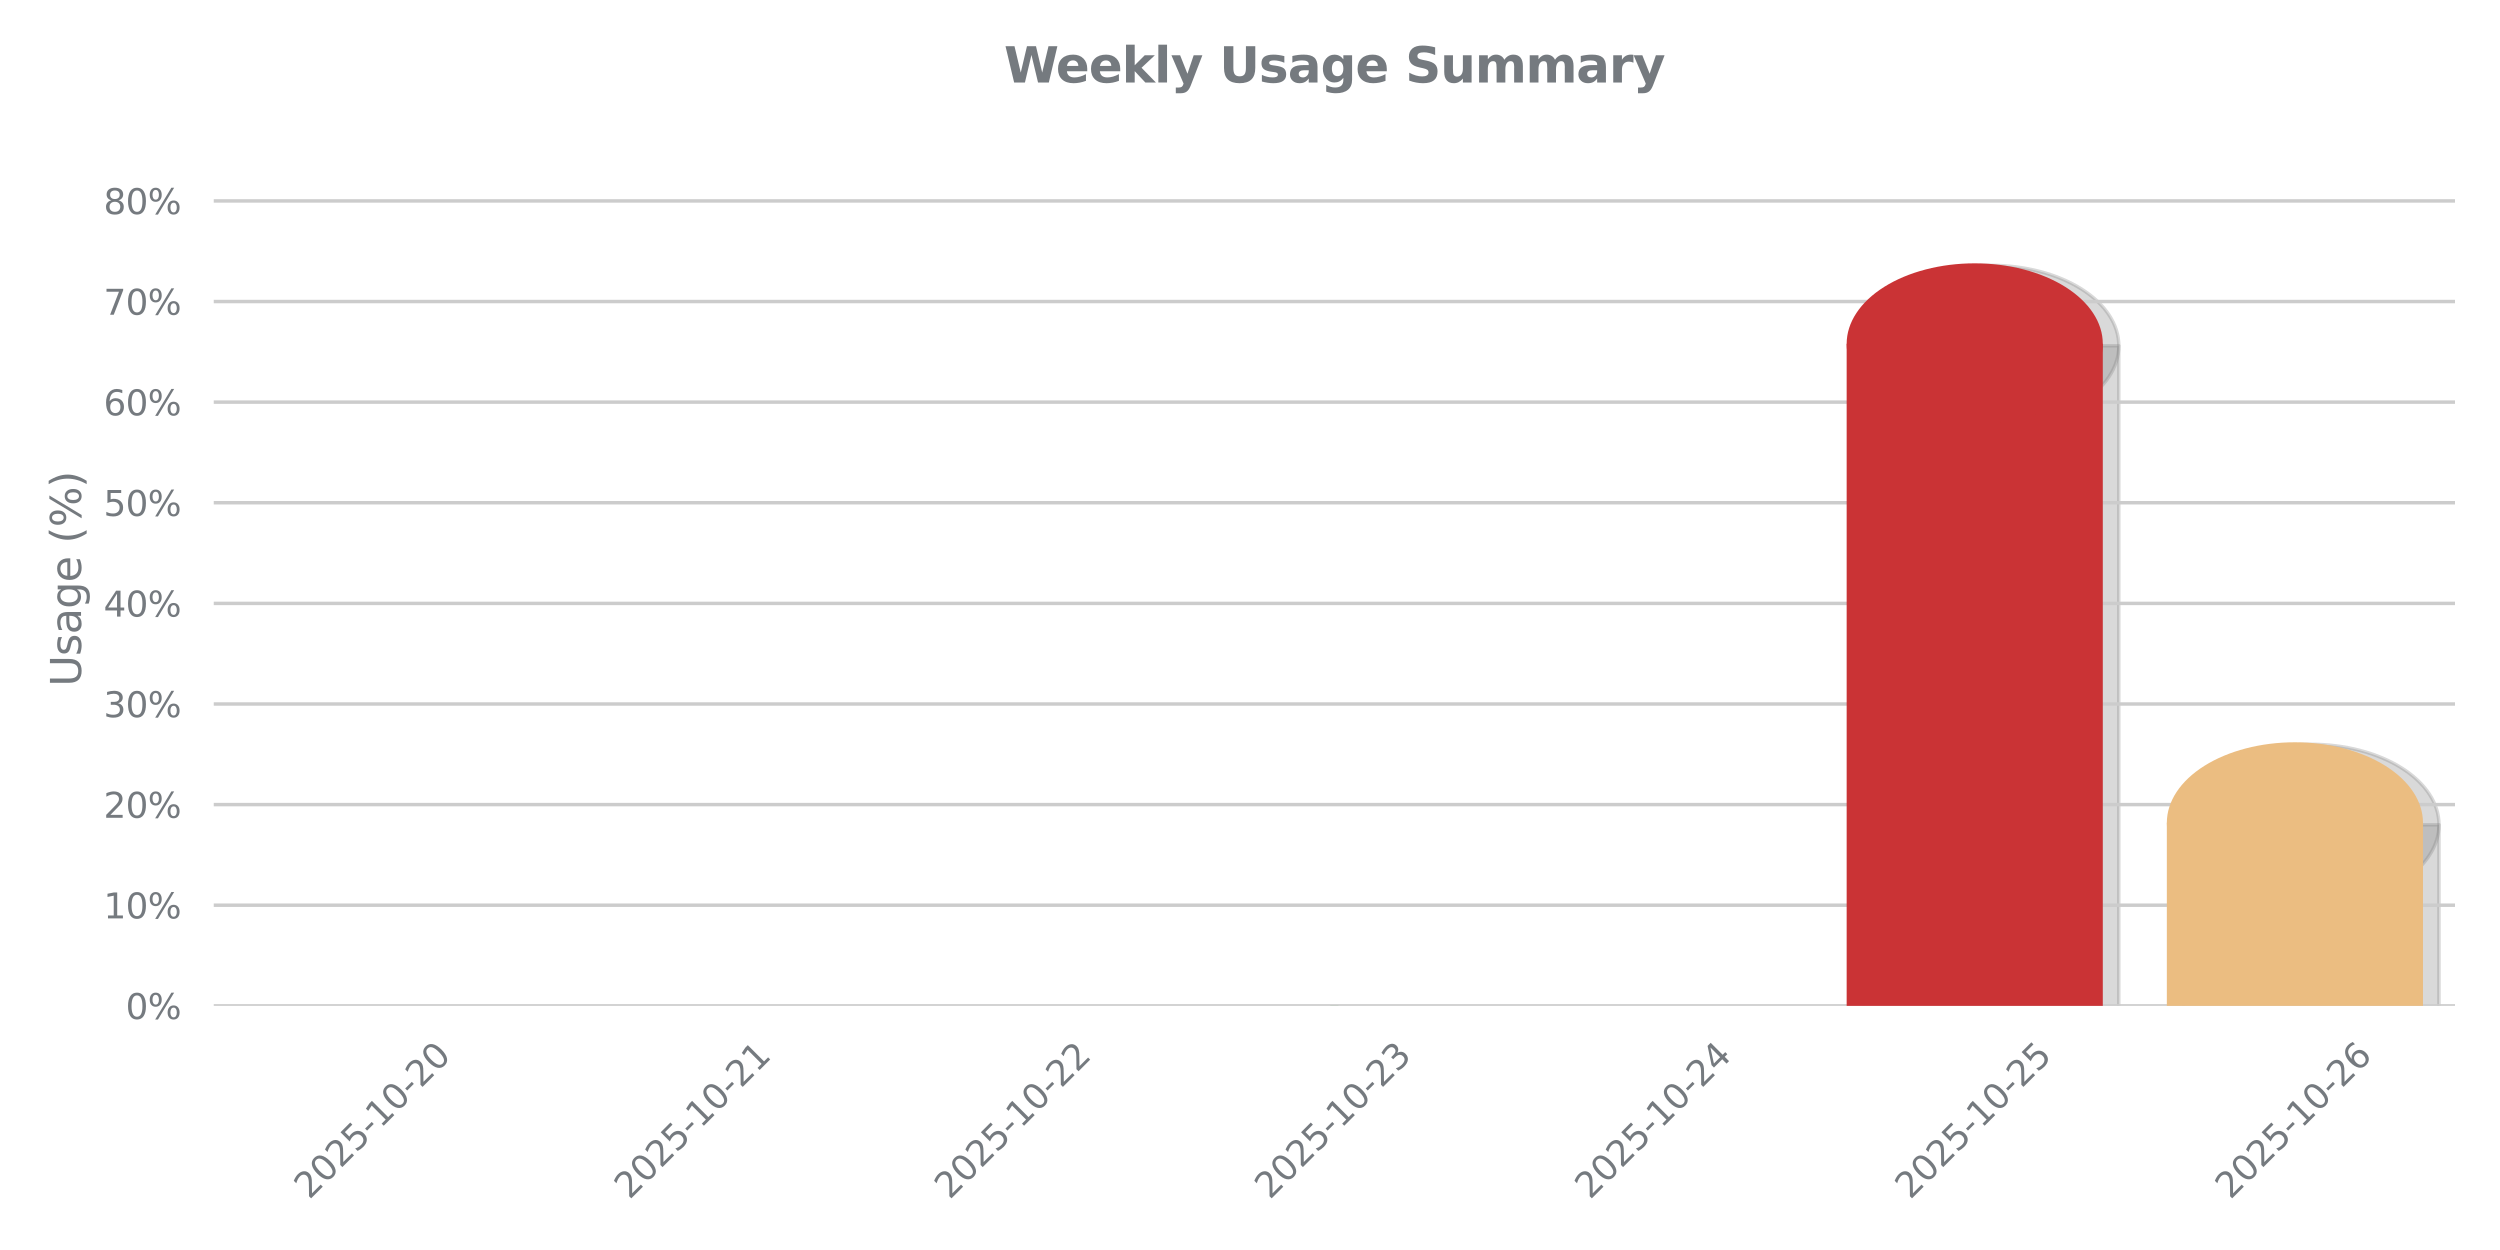 <?xml version="1.0" encoding="utf-8" standalone="no"?>
<!DOCTYPE svg PUBLIC "-//W3C//DTD SVG 1.1//EN"
  "http://www.w3.org/Graphics/SVG/1.1/DTD/svg11.dtd">
<svg xmlns:xlink="http://www.w3.org/1999/xlink" width="720pt" height="360pt" viewBox="0 0 720 360" xmlns="http://www.w3.org/2000/svg" version="1.1">
 <defs>
  <style type="text/css">*{stroke-linejoin: round; stroke-linecap: butt}</style>
 </defs>
 <g id="figure_1">
  <g id="patch_1">
   <path d="M 0 360 
L 720 360 
L 720 0 
L 0 0 
L 0 360 
z
" style="fill: none"/>
  </g>
  <g id="axes_1">
   <g id="patch_2">
    <path d="M 61.56 289.683 
L 707.04 289.683 
L 707.04 43.76 
L 61.56 43.76 
L 61.56 289.683 
z
" style="fill: none"/>
   </g>
   <g id="patch_3">
    <path d="M 75.392 290.263 
L 149.161 290.263 
L 149.161 313.445 
L 75.392 313.445 
z
" clip-path="url(#pb7e6c24d87)" style="fill: #808080; opacity: 0.3; stroke: #808080; stroke-linejoin: miter"/>
   </g>
   <g id="patch_4">
    <path d="M 112.276 336.627 
C 122.058 336.627 131.441 334.184 138.358 329.837 
C 145.274 325.489 149.161 319.593 149.161 313.445 
C 149.161 307.297 145.274 301.4 138.358 297.052 
C 131.441 292.705 122.058 290.263 112.276 290.263 
C 102.494 290.263 93.112 292.705 86.195 297.052 
C 79.278 301.4 75.392 307.297 75.392 313.445 
C 75.392 319.593 79.278 325.489 86.195 329.837 
C 93.112 334.184 102.494 336.627 112.276 336.627 
z
" clip-path="url(#pb7e6c24d87)" style="fill: #808080; opacity: 0.3; stroke: #808080; stroke-linejoin: miter"/>
   </g>
   <g id="patch_5">
    <path d="M 167.603 290.263 
L 241.372 290.263 
L 241.372 313.445 
L 167.603 313.445 
z
" clip-path="url(#pb7e6c24d87)" style="fill: #808080; opacity: 0.3; stroke: #808080; stroke-linejoin: miter"/>
   </g>
   <g id="patch_6">
    <path d="M 204.488 336.627 
C 214.27 336.627 223.652 334.184 230.569 329.837 
C 237.486 325.489 241.372 319.593 241.372 313.445 
C 241.372 307.297 237.486 301.4 230.569 297.052 
C 223.652 292.705 214.27 290.263 204.488 290.263 
C 194.706 290.263 185.323 292.705 178.406 297.052 
C 171.49 301.4 167.603 307.297 167.603 313.445 
C 167.603 319.593 171.49 325.489 178.406 329.837 
C 185.323 334.184 194.706 336.627 204.488 336.627 
z
" clip-path="url(#pb7e6c24d87)" style="fill: #808080; opacity: 0.3; stroke: #808080; stroke-linejoin: miter"/>
   </g>
   <g id="patch_7">
    <path d="M 259.815 290.263 
L 333.584 290.263 
L 333.584 313.445 
L 259.815 313.445 
z
" clip-path="url(#pb7e6c24d87)" style="fill: #808080; opacity: 0.3; stroke: #808080; stroke-linejoin: miter"/>
   </g>
   <g id="patch_8">
    <path d="M 296.699 336.627 
C 306.481 336.627 315.864 334.184 322.78 329.837 
C 329.697 325.489 333.584 319.593 333.584 313.445 
C 333.584 307.297 329.697 301.4 322.78 297.052 
C 315.864 292.705 306.481 290.263 296.699 290.263 
C 286.917 290.263 277.535 292.705 270.618 297.052 
C 263.701 301.4 259.815 307.297 259.815 313.445 
C 259.815 319.593 263.701 325.489 270.618 329.837 
C 277.535 334.184 286.917 336.627 296.699 336.627 
z
" clip-path="url(#pb7e6c24d87)" style="fill: #808080; opacity: 0.3; stroke: #808080; stroke-linejoin: miter"/>
   </g>
   <g id="patch_9">
    <path d="M 352.026 290.263 
L 425.795 290.263 
L 425.795 313.424 
L 352.026 313.424 
z
" clip-path="url(#pb7e6c24d87)" style="fill: #808080; opacity: 0.3; stroke: #808080; stroke-linejoin: miter"/>
   </g>
   <g id="patch_10">
    <path d="M 388.911 336.606 
C 398.692 336.606 408.075 334.164 414.992 329.817 
C 421.909 325.469 425.795 319.572 425.795 313.424 
C 425.795 307.276 421.909 301.38 414.992 297.032 
C 408.075 292.685 398.692 290.242 388.911 290.242 
C 379.129 290.242 369.746 292.685 362.829 297.032 
C 355.912 301.38 352.026 307.276 352.026 313.424 
C 352.026 319.572 355.912 325.469 362.829 329.817 
C 369.746 334.164 379.129 336.606 388.911 336.606 
z
" clip-path="url(#pb7e6c24d87)" style="fill: #808080; opacity: 0.3; stroke: #808080; stroke-linejoin: miter"/>
   </g>
   <g id="patch_11">
    <path d="M 444.237 290.263 
L 518.007 290.263 
L 518.007 313.445 
L 444.237 313.445 
z
" clip-path="url(#pb7e6c24d87)" style="fill: #808080; opacity: 0.3; stroke: #808080; stroke-linejoin: miter"/>
   </g>
   <g id="patch_12">
    <path d="M 481.122 336.627 
C 490.904 336.627 500.286 334.184 507.203 329.837 
C 514.12 325.489 518.007 319.593 518.007 313.445 
C 518.007 307.297 514.12 301.4 507.203 297.052 
C 500.286 292.705 490.904 290.263 481.122 290.263 
C 471.34 290.263 461.958 292.705 455.041 297.052 
C 448.124 301.4 444.237 307.297 444.237 313.445 
C 444.237 319.593 448.124 325.489 455.041 329.837 
C 461.958 334.184 471.34 336.627 481.122 336.627 
z
" clip-path="url(#pb7e6c24d87)" style="fill: #808080; opacity: 0.3; stroke: #808080; stroke-linejoin: miter"/>
   </g>
   <g id="patch_13">
    <path d="M 536.449 290.263 
L 610.218 290.263 
L 610.218 99.598 
L 536.449 99.598 
z
" clip-path="url(#pb7e6c24d87)" style="fill: #808080; opacity: 0.3; stroke: #808080; stroke-linejoin: miter"/>
   </g>
   <g id="patch_14">
    <path d="M 573.333 122.78 
C 583.115 122.78 592.498 120.338 599.415 115.991 
C 606.332 111.643 610.218 105.746 610.218 99.598 
C 610.218 93.451 606.332 87.554 599.415 83.206 
C 592.498 78.859 583.115 76.416 573.333 76.416 
C 563.552 76.416 554.169 78.859 547.252 83.206 
C 540.335 87.554 536.449 93.451 536.449 99.598 
C 536.449 105.746 540.335 111.643 547.252 115.991 
C 554.169 120.338 563.552 122.78 573.333 122.78 
z
" clip-path="url(#pb7e6c24d87)" style="fill: #808080; opacity: 0.3; stroke: #808080; stroke-linejoin: miter"/>
   </g>
   <g id="patch_15">
    <path d="M 628.66 290.263 
L 702.429 290.263 
L 702.429 237.536 
L 628.66 237.536 
z
" clip-path="url(#pb7e6c24d87)" style="fill: #808080; opacity: 0.3; stroke: #808080; stroke-linejoin: miter"/>
   </g>
   <g id="patch_16">
    <path d="M 665.545 260.718 
C 675.327 260.718 684.709 258.275 691.626 253.928 
C 698.543 249.581 702.429 243.684 702.429 237.536 
C 702.429 231.388 698.543 225.491 691.626 221.144 
C 684.709 216.796 675.327 214.354 665.545 214.354 
C 655.763 214.354 646.38 216.796 639.464 221.144 
C 632.547 225.491 628.66 231.388 628.66 237.536 
C 628.66 243.684 632.547 249.581 639.464 253.928 
C 646.38 258.275 655.763 260.718 665.545 260.718 
z
" clip-path="url(#pb7e6c24d87)" style="fill: #808080; opacity: 0.3; stroke: #808080; stroke-linejoin: miter"/>
   </g>
   <g id="matplotlib.axis_1">
    <g id="xtick_1">
     <g id="text_1">
      <!-- 2025-10-20 -->
      <g style="fill: #757a7f" transform="translate(89.07 345.65) rotate(-45) scale(0.1 -0.1)">
       <defs>
        <path id="DejaVuSans-32" d="M 1228 531 
L 3431 531 
L 3431 0 
L 469 0 
L 469 531 
Q 828 903 1448 1529 
Q 2069 2156 2228 2338 
Q 2531 2678 2651 2914 
Q 2772 3150 2772 3378 
Q 2772 3750 2511 3984 
Q 2250 4219 1831 4219 
Q 1534 4219 1204 4116 
Q 875 4013 500 3803 
L 500 4441 
Q 881 4594 1212 4672 
Q 1544 4750 1819 4750 
Q 2544 4750 2975 4387 
Q 3406 4025 3406 3419 
Q 3406 3131 3298 2873 
Q 3191 2616 2906 2266 
Q 2828 2175 2409 1742 
Q 1991 1309 1228 531 
z
" transform="scale(0.016)"/>
        <path id="DejaVuSans-30" d="M 2034 4250 
Q 1547 4250 1301 3770 
Q 1056 3291 1056 2328 
Q 1056 1369 1301 889 
Q 1547 409 2034 409 
Q 2525 409 2770 889 
Q 3016 1369 3016 2328 
Q 3016 3291 2770 3770 
Q 2525 4250 2034 4250 
z
M 2034 4750 
Q 2819 4750 3233 4129 
Q 3647 3509 3647 2328 
Q 3647 1150 3233 529 
Q 2819 -91 2034 -91 
Q 1250 -91 836 529 
Q 422 1150 422 2328 
Q 422 3509 836 4129 
Q 1250 4750 2034 4750 
z
" transform="scale(0.016)"/>
        <path id="DejaVuSans-35" d="M 691 4666 
L 3169 4666 
L 3169 4134 
L 1269 4134 
L 1269 2991 
Q 1406 3038 1543 3061 
Q 1681 3084 1819 3084 
Q 2600 3084 3056 2656 
Q 3513 2228 3513 1497 
Q 3513 744 3044 326 
Q 2575 -91 1722 -91 
Q 1428 -91 1123 -41 
Q 819 9 494 109 
L 494 744 
Q 775 591 1075 516 
Q 1375 441 1709 441 
Q 2250 441 2565 725 
Q 2881 1009 2881 1497 
Q 2881 1984 2565 2268 
Q 2250 2553 1709 2553 
Q 1456 2553 1204 2497 
Q 953 2441 691 2322 
L 691 4666 
z
" transform="scale(0.016)"/>
        <path id="DejaVuSans-2d" d="M 313 2009 
L 1997 2009 
L 1997 1497 
L 313 1497 
L 313 2009 
z
" transform="scale(0.016)"/>
        <path id="DejaVuSans-31" d="M 794 531 
L 1825 531 
L 1825 4091 
L 703 3866 
L 703 4441 
L 1819 4666 
L 2450 4666 
L 2450 531 
L 3481 531 
L 3481 0 
L 794 0 
L 794 531 
z
" transform="scale(0.016)"/>
       </defs>
       <use xlink:href="#DejaVuSans-32"/>
       <use xlink:href="#DejaVuSans-30" transform="translate(63.623 0)"/>
       <use xlink:href="#DejaVuSans-32" transform="translate(127.246 0)"/>
       <use xlink:href="#DejaVuSans-35" transform="translate(190.869 0)"/>
       <use xlink:href="#DejaVuSans-2d" transform="translate(254.492 0)"/>
       <use xlink:href="#DejaVuSans-31" transform="translate(290.576 0)"/>
       <use xlink:href="#DejaVuSans-30" transform="translate(354.199 0)"/>
       <use xlink:href="#DejaVuSans-2d" transform="translate(417.822 0)"/>
       <use xlink:href="#DejaVuSans-32" transform="translate(453.906 0)"/>
       <use xlink:href="#DejaVuSans-30" transform="translate(517.529 0)"/>
      </g>
     </g>
    </g>
    <g id="xtick_2">
     <g id="text_2">
      <!-- 2025-10-21 -->
      <g style="fill: #757a7f" transform="translate(181.281 345.65) rotate(-45) scale(0.1 -0.1)">
       <use xlink:href="#DejaVuSans-32"/>
       <use xlink:href="#DejaVuSans-30" transform="translate(63.623 0)"/>
       <use xlink:href="#DejaVuSans-32" transform="translate(127.246 0)"/>
       <use xlink:href="#DejaVuSans-35" transform="translate(190.869 0)"/>
       <use xlink:href="#DejaVuSans-2d" transform="translate(254.492 0)"/>
       <use xlink:href="#DejaVuSans-31" transform="translate(290.576 0)"/>
       <use xlink:href="#DejaVuSans-30" transform="translate(354.199 0)"/>
       <use xlink:href="#DejaVuSans-2d" transform="translate(417.822 0)"/>
       <use xlink:href="#DejaVuSans-32" transform="translate(453.906 0)"/>
       <use xlink:href="#DejaVuSans-31" transform="translate(517.529 0)"/>
      </g>
     </g>
    </g>
    <g id="xtick_3">
     <g id="text_3">
      <!-- 2025-10-22 -->
      <g style="fill: #757a7f" transform="translate(273.493 345.65) rotate(-45) scale(0.1 -0.1)">
       <use xlink:href="#DejaVuSans-32"/>
       <use xlink:href="#DejaVuSans-30" transform="translate(63.623 0)"/>
       <use xlink:href="#DejaVuSans-32" transform="translate(127.246 0)"/>
       <use xlink:href="#DejaVuSans-35" transform="translate(190.869 0)"/>
       <use xlink:href="#DejaVuSans-2d" transform="translate(254.492 0)"/>
       <use xlink:href="#DejaVuSans-31" transform="translate(290.576 0)"/>
       <use xlink:href="#DejaVuSans-30" transform="translate(354.199 0)"/>
       <use xlink:href="#DejaVuSans-2d" transform="translate(417.822 0)"/>
       <use xlink:href="#DejaVuSans-32" transform="translate(453.906 0)"/>
       <use xlink:href="#DejaVuSans-32" transform="translate(517.529 0)"/>
      </g>
     </g>
    </g>
    <g id="xtick_4">
     <g id="text_4">
      <!-- 2025-10-23 -->
      <g style="fill: #757a7f" transform="translate(365.704 345.65) rotate(-45) scale(0.1 -0.1)">
       <defs>
        <path id="DejaVuSans-33" d="M 2597 2516 
Q 3050 2419 3304 2112 
Q 3559 1806 3559 1356 
Q 3559 666 3084 287 
Q 2609 -91 1734 -91 
Q 1441 -91 1130 -33 
Q 819 25 488 141 
L 488 750 
Q 750 597 1062 519 
Q 1375 441 1716 441 
Q 2309 441 2620 675 
Q 2931 909 2931 1356 
Q 2931 1769 2642 2001 
Q 2353 2234 1838 2234 
L 1294 2234 
L 1294 2753 
L 1863 2753 
Q 2328 2753 2575 2939 
Q 2822 3125 2822 3475 
Q 2822 3834 2567 4026 
Q 2313 4219 1838 4219 
Q 1578 4219 1281 4162 
Q 984 4106 628 3988 
L 628 4550 
Q 988 4650 1302 4700 
Q 1616 4750 1894 4750 
Q 2613 4750 3031 4423 
Q 3450 4097 3450 3541 
Q 3450 3153 3228 2886 
Q 3006 2619 2597 2516 
z
" transform="scale(0.016)"/>
       </defs>
       <use xlink:href="#DejaVuSans-32"/>
       <use xlink:href="#DejaVuSans-30" transform="translate(63.623 0)"/>
       <use xlink:href="#DejaVuSans-32" transform="translate(127.246 0)"/>
       <use xlink:href="#DejaVuSans-35" transform="translate(190.869 0)"/>
       <use xlink:href="#DejaVuSans-2d" transform="translate(254.492 0)"/>
       <use xlink:href="#DejaVuSans-31" transform="translate(290.576 0)"/>
       <use xlink:href="#DejaVuSans-30" transform="translate(354.199 0)"/>
       <use xlink:href="#DejaVuSans-2d" transform="translate(417.822 0)"/>
       <use xlink:href="#DejaVuSans-32" transform="translate(453.906 0)"/>
       <use xlink:href="#DejaVuSans-33" transform="translate(517.529 0)"/>
      </g>
     </g>
    </g>
    <g id="xtick_5">
     <g id="text_5">
      <!-- 2025-10-24 -->
      <g style="fill: #757a7f" transform="translate(457.916 345.65) rotate(-45) scale(0.1 -0.1)">
       <defs>
        <path id="DejaVuSans-34" d="M 2419 4116 
L 825 1625 
L 2419 1625 
L 2419 4116 
z
M 2253 4666 
L 3047 4666 
L 3047 1625 
L 3713 1625 
L 3713 1100 
L 3047 1100 
L 3047 0 
L 2419 0 
L 2419 1100 
L 313 1100 
L 313 1709 
L 2253 4666 
z
" transform="scale(0.016)"/>
       </defs>
       <use xlink:href="#DejaVuSans-32"/>
       <use xlink:href="#DejaVuSans-30" transform="translate(63.623 0)"/>
       <use xlink:href="#DejaVuSans-32" transform="translate(127.246 0)"/>
       <use xlink:href="#DejaVuSans-35" transform="translate(190.869 0)"/>
       <use xlink:href="#DejaVuSans-2d" transform="translate(254.492 0)"/>
       <use xlink:href="#DejaVuSans-31" transform="translate(290.576 0)"/>
       <use xlink:href="#DejaVuSans-30" transform="translate(354.199 0)"/>
       <use xlink:href="#DejaVuSans-2d" transform="translate(417.822 0)"/>
       <use xlink:href="#DejaVuSans-32" transform="translate(453.906 0)"/>
       <use xlink:href="#DejaVuSans-34" transform="translate(517.529 0)"/>
      </g>
     </g>
    </g>
    <g id="xtick_6">
     <g id="text_6">
      <!-- 2025-10-25 -->
      <g style="fill: #757a7f" transform="translate(550.127 345.65) rotate(-45) scale(0.1 -0.1)">
       <use xlink:href="#DejaVuSans-32"/>
       <use xlink:href="#DejaVuSans-30" transform="translate(63.623 0)"/>
       <use xlink:href="#DejaVuSans-32" transform="translate(127.246 0)"/>
       <use xlink:href="#DejaVuSans-35" transform="translate(190.869 0)"/>
       <use xlink:href="#DejaVuSans-2d" transform="translate(254.492 0)"/>
       <use xlink:href="#DejaVuSans-31" transform="translate(290.576 0)"/>
       <use xlink:href="#DejaVuSans-30" transform="translate(354.199 0)"/>
       <use xlink:href="#DejaVuSans-2d" transform="translate(417.822 0)"/>
       <use xlink:href="#DejaVuSans-32" transform="translate(453.906 0)"/>
       <use xlink:href="#DejaVuSans-35" transform="translate(517.529 0)"/>
      </g>
     </g>
    </g>
    <g id="xtick_7">
     <g id="text_7">
      <!-- 2025-10-26 -->
      <g style="fill: #757a7f" transform="translate(642.338 345.65) rotate(-45) scale(0.1 -0.1)">
       <defs>
        <path id="DejaVuSans-36" d="M 2113 2584 
Q 1688 2584 1439 2293 
Q 1191 2003 1191 1497 
Q 1191 994 1439 701 
Q 1688 409 2113 409 
Q 2538 409 2786 701 
Q 3034 994 3034 1497 
Q 3034 2003 2786 2293 
Q 2538 2584 2113 2584 
z
M 3366 4563 
L 3366 3988 
Q 3128 4100 2886 4159 
Q 2644 4219 2406 4219 
Q 1781 4219 1451 3797 
Q 1122 3375 1075 2522 
Q 1259 2794 1537 2939 
Q 1816 3084 2150 3084 
Q 2853 3084 3261 2657 
Q 3669 2231 3669 1497 
Q 3669 778 3244 343 
Q 2819 -91 2113 -91 
Q 1303 -91 875 529 
Q 447 1150 447 2328 
Q 447 3434 972 4092 
Q 1497 4750 2381 4750 
Q 2619 4750 2861 4703 
Q 3103 4656 3366 4563 
z
" transform="scale(0.016)"/>
       </defs>
       <use xlink:href="#DejaVuSans-32"/>
       <use xlink:href="#DejaVuSans-30" transform="translate(63.623 0)"/>
       <use xlink:href="#DejaVuSans-32" transform="translate(127.246 0)"/>
       <use xlink:href="#DejaVuSans-35" transform="translate(190.869 0)"/>
       <use xlink:href="#DejaVuSans-2d" transform="translate(254.492 0)"/>
       <use xlink:href="#DejaVuSans-31" transform="translate(290.576 0)"/>
       <use xlink:href="#DejaVuSans-30" transform="translate(354.199 0)"/>
       <use xlink:href="#DejaVuSans-2d" transform="translate(417.822 0)"/>
       <use xlink:href="#DejaVuSans-32" transform="translate(453.906 0)"/>
       <use xlink:href="#DejaVuSans-36" transform="translate(517.529 0)"/>
      </g>
     </g>
    </g>
   </g>
   <g id="matplotlib.axis_2">
    <g id="ytick_1">
     <g id="line2d_1">
      <path d="M 61.56 289.683 
L 707.04 289.683 
" clip-path="url(#pb7e6c24d87)" style="fill: none; stroke: #cccccc; stroke-linecap: round"/>
     </g>
     <g id="text_8">
      <!-- 0% -->
      <g style="fill: #757a7f" transform="translate(36.196 293.482) scale(0.1 -0.1)">
       <defs>
        <path id="DejaVuSans-25" d="M 4653 2053 
Q 4381 2053 4226 1822 
Q 4072 1591 4072 1178 
Q 4072 772 4226 539 
Q 4381 306 4653 306 
Q 4919 306 5073 539 
Q 5228 772 5228 1178 
Q 5228 1588 5073 1820 
Q 4919 2053 4653 2053 
z
M 4653 2450 
Q 5147 2450 5437 2106 
Q 5728 1763 5728 1178 
Q 5728 594 5436 251 
Q 5144 -91 4653 -91 
Q 4153 -91 3862 251 
Q 3572 594 3572 1178 
Q 3572 1766 3864 2108 
Q 4156 2450 4653 2450 
z
M 1428 4353 
Q 1159 4353 1004 4120 
Q 850 3888 850 3481 
Q 850 3069 1003 2837 
Q 1156 2606 1428 2606 
Q 1700 2606 1854 2837 
Q 2009 3069 2009 3481 
Q 2009 3884 1853 4118 
Q 1697 4353 1428 4353 
z
M 4250 4750 
L 4750 4750 
L 1831 -91 
L 1331 -91 
L 4250 4750 
z
M 1428 4750 
Q 1922 4750 2215 4408 
Q 2509 4066 2509 3481 
Q 2509 2891 2217 2550 
Q 1925 2209 1428 2209 
Q 931 2209 642 2551 
Q 353 2894 353 3481 
Q 353 4063 643 4406 
Q 934 4750 1428 4750 
z
" transform="scale(0.016)"/>
       </defs>
       <use xlink:href="#DejaVuSans-30"/>
       <use xlink:href="#DejaVuSans-25" transform="translate(63.623 0)"/>
      </g>
     </g>
    </g>
    <g id="ytick_2">
     <g id="line2d_2">
      <path d="M 61.56 260.705 
L 707.04 260.705 
" clip-path="url(#pb7e6c24d87)" style="fill: none; stroke: #cccccc; stroke-linecap: round"/>
     </g>
     <g id="text_9">
      <!-- 10% -->
      <g style="fill: #757a7f" transform="translate(29.833 264.505) scale(0.1 -0.1)">
       <use xlink:href="#DejaVuSans-31"/>
       <use xlink:href="#DejaVuSans-30" transform="translate(63.623 0)"/>
       <use xlink:href="#DejaVuSans-25" transform="translate(127.246 0)"/>
      </g>
     </g>
    </g>
    <g id="ytick_3">
     <g id="line2d_3">
      <path d="M 61.56 231.728 
L 707.04 231.728 
" clip-path="url(#pb7e6c24d87)" style="fill: none; stroke: #cccccc; stroke-linecap: round"/>
     </g>
     <g id="text_10">
      <!-- 20% -->
      <g style="fill: #757a7f" transform="translate(29.833 235.527) scale(0.1 -0.1)">
       <use xlink:href="#DejaVuSans-32"/>
       <use xlink:href="#DejaVuSans-30" transform="translate(63.623 0)"/>
       <use xlink:href="#DejaVuSans-25" transform="translate(127.246 0)"/>
      </g>
     </g>
    </g>
    <g id="ytick_4">
     <g id="line2d_4">
      <path d="M 61.56 202.75 
L 707.04 202.75 
" clip-path="url(#pb7e6c24d87)" style="fill: none; stroke: #cccccc; stroke-linecap: round"/>
     </g>
     <g id="text_11">
      <!-- 30% -->
      <g style="fill: #757a7f" transform="translate(29.833 206.55) scale(0.1 -0.1)">
       <use xlink:href="#DejaVuSans-33"/>
       <use xlink:href="#DejaVuSans-30" transform="translate(63.623 0)"/>
       <use xlink:href="#DejaVuSans-25" transform="translate(127.246 0)"/>
      </g>
     </g>
    </g>
    <g id="ytick_5">
     <g id="line2d_5">
      <path d="M 61.56 173.773 
L 707.04 173.773 
" clip-path="url(#pb7e6c24d87)" style="fill: none; stroke: #cccccc; stroke-linecap: round"/>
     </g>
     <g id="text_12">
      <!-- 40% -->
      <g style="fill: #757a7f" transform="translate(29.833 177.572) scale(0.1 -0.1)">
       <use xlink:href="#DejaVuSans-34"/>
       <use xlink:href="#DejaVuSans-30" transform="translate(63.623 0)"/>
       <use xlink:href="#DejaVuSans-25" transform="translate(127.246 0)"/>
      </g>
     </g>
    </g>
    <g id="ytick_6">
     <g id="line2d_6">
      <path d="M 61.56 144.795 
L 707.04 144.795 
" clip-path="url(#pb7e6c24d87)" style="fill: none; stroke: #cccccc; stroke-linecap: round"/>
     </g>
     <g id="text_13">
      <!-- 50% -->
      <g style="fill: #757a7f" transform="translate(29.833 148.595) scale(0.1 -0.1)">
       <use xlink:href="#DejaVuSans-35"/>
       <use xlink:href="#DejaVuSans-30" transform="translate(63.623 0)"/>
       <use xlink:href="#DejaVuSans-25" transform="translate(127.246 0)"/>
      </g>
     </g>
    </g>
    <g id="ytick_7">
     <g id="line2d_7">
      <path d="M 61.56 115.818 
L 707.04 115.818 
" clip-path="url(#pb7e6c24d87)" style="fill: none; stroke: #cccccc; stroke-linecap: round"/>
     </g>
     <g id="text_14">
      <!-- 60% -->
      <g style="fill: #757a7f" transform="translate(29.833 119.617) scale(0.1 -0.1)">
       <use xlink:href="#DejaVuSans-36"/>
       <use xlink:href="#DejaVuSans-30" transform="translate(63.623 0)"/>
       <use xlink:href="#DejaVuSans-25" transform="translate(127.246 0)"/>
      </g>
     </g>
    </g>
    <g id="ytick_8">
     <g id="line2d_8">
      <path d="M 61.56 86.84 
L 707.04 86.84 
" clip-path="url(#pb7e6c24d87)" style="fill: none; stroke: #cccccc; stroke-linecap: round"/>
     </g>
     <g id="text_15">
      <!-- 70% -->
      <g style="fill: #757a7f" transform="translate(29.833 90.64) scale(0.1 -0.1)">
       <defs>
        <path id="DejaVuSans-37" d="M 525 4666 
L 3525 4666 
L 3525 4397 
L 1831 0 
L 1172 0 
L 2766 4134 
L 525 4134 
L 525 4666 
z
" transform="scale(0.016)"/>
       </defs>
       <use xlink:href="#DejaVuSans-37"/>
       <use xlink:href="#DejaVuSans-30" transform="translate(63.623 0)"/>
       <use xlink:href="#DejaVuSans-25" transform="translate(127.246 0)"/>
      </g>
     </g>
    </g>
    <g id="ytick_9">
     <g id="line2d_9">
      <path d="M 61.56 57.863 
L 707.04 57.863 
" clip-path="url(#pb7e6c24d87)" style="fill: none; stroke: #cccccc; stroke-linecap: round"/>
     </g>
     <g id="text_16">
      <!-- 80% -->
      <g style="fill: #757a7f" transform="translate(29.833 61.662) scale(0.1 -0.1)">
       <defs>
        <path id="DejaVuSans-38" d="M 2034 2216 
Q 1584 2216 1326 1975 
Q 1069 1734 1069 1313 
Q 1069 891 1326 650 
Q 1584 409 2034 409 
Q 2484 409 2743 651 
Q 3003 894 3003 1313 
Q 3003 1734 2745 1975 
Q 2488 2216 2034 2216 
z
M 1403 2484 
Q 997 2584 770 2862 
Q 544 3141 544 3541 
Q 544 4100 942 4425 
Q 1341 4750 2034 4750 
Q 2731 4750 3128 4425 
Q 3525 4100 3525 3541 
Q 3525 3141 3298 2862 
Q 3072 2584 2669 2484 
Q 3125 2378 3379 2068 
Q 3634 1759 3634 1313 
Q 3634 634 3220 271 
Q 2806 -91 2034 -91 
Q 1263 -91 848 271 
Q 434 634 434 1313 
Q 434 1759 690 2068 
Q 947 2378 1403 2484 
z
M 1172 3481 
Q 1172 3119 1398 2916 
Q 1625 2713 2034 2713 
Q 2441 2713 2670 2916 
Q 2900 3119 2900 3481 
Q 2900 3844 2670 4047 
Q 2441 4250 2034 4250 
Q 1625 4250 1398 4047 
Q 1172 3844 1172 3481 
z
" transform="scale(0.016)"/>
       </defs>
       <use xlink:href="#DejaVuSans-38"/>
       <use xlink:href="#DejaVuSans-30" transform="translate(63.623 0)"/>
       <use xlink:href="#DejaVuSans-25" transform="translate(127.246 0)"/>
      </g>
     </g>
    </g>
    <g id="text_17">
     <!-- Usage (%) -->
     <g style="fill: #757a7f" transform="translate(23.338 197.706) rotate(-90) scale(0.12 -0.12)">
      <defs>
       <path id="DejaVuSans-55" d="M 556 4666 
L 1191 4666 
L 1191 1831 
Q 1191 1081 1462 751 
Q 1734 422 2344 422 
Q 2950 422 3222 751 
Q 3494 1081 3494 1831 
L 3494 4666 
L 4128 4666 
L 4128 1753 
Q 4128 841 3676 375 
Q 3225 -91 2344 -91 
Q 1459 -91 1007 375 
Q 556 841 556 1753 
L 556 4666 
z
" transform="scale(0.016)"/>
       <path id="DejaVuSans-73" d="M 2834 3397 
L 2834 2853 
Q 2591 2978 2328 3040 
Q 2066 3103 1784 3103 
Q 1356 3103 1142 2972 
Q 928 2841 928 2578 
Q 928 2378 1081 2264 
Q 1234 2150 1697 2047 
L 1894 2003 
Q 2506 1872 2764 1633 
Q 3022 1394 3022 966 
Q 3022 478 2636 193 
Q 2250 -91 1575 -91 
Q 1294 -91 989 -36 
Q 684 19 347 128 
L 347 722 
Q 666 556 975 473 
Q 1284 391 1588 391 
Q 1994 391 2212 530 
Q 2431 669 2431 922 
Q 2431 1156 2273 1281 
Q 2116 1406 1581 1522 
L 1381 1569 
Q 847 1681 609 1914 
Q 372 2147 372 2553 
Q 372 3047 722 3315 
Q 1072 3584 1716 3584 
Q 2034 3584 2315 3537 
Q 2597 3491 2834 3397 
z
" transform="scale(0.016)"/>
       <path id="DejaVuSans-61" d="M 2194 1759 
Q 1497 1759 1228 1600 
Q 959 1441 959 1056 
Q 959 750 1161 570 
Q 1363 391 1709 391 
Q 2188 391 2477 730 
Q 2766 1069 2766 1631 
L 2766 1759 
L 2194 1759 
z
M 3341 1997 
L 3341 0 
L 2766 0 
L 2766 531 
Q 2569 213 2275 61 
Q 1981 -91 1556 -91 
Q 1019 -91 701 211 
Q 384 513 384 1019 
Q 384 1609 779 1909 
Q 1175 2209 1959 2209 
L 2766 2209 
L 2766 2266 
Q 2766 2663 2505 2880 
Q 2244 3097 1772 3097 
Q 1472 3097 1187 3025 
Q 903 2953 641 2809 
L 641 3341 
Q 956 3463 1253 3523 
Q 1550 3584 1831 3584 
Q 2591 3584 2966 3190 
Q 3341 2797 3341 1997 
z
" transform="scale(0.016)"/>
       <path id="DejaVuSans-67" d="M 2906 1791 
Q 2906 2416 2648 2759 
Q 2391 3103 1925 3103 
Q 1463 3103 1205 2759 
Q 947 2416 947 1791 
Q 947 1169 1205 825 
Q 1463 481 1925 481 
Q 2391 481 2648 825 
Q 2906 1169 2906 1791 
z
M 3481 434 
Q 3481 -459 3084 -895 
Q 2688 -1331 1869 -1331 
Q 1566 -1331 1297 -1286 
Q 1028 -1241 775 -1147 
L 775 -588 
Q 1028 -725 1275 -790 
Q 1522 -856 1778 -856 
Q 2344 -856 2625 -561 
Q 2906 -266 2906 331 
L 2906 616 
Q 2728 306 2450 153 
Q 2172 0 1784 0 
Q 1141 0 747 490 
Q 353 981 353 1791 
Q 353 2603 747 3093 
Q 1141 3584 1784 3584 
Q 2172 3584 2450 3431 
Q 2728 3278 2906 2969 
L 2906 3500 
L 3481 3500 
L 3481 434 
z
" transform="scale(0.016)"/>
       <path id="DejaVuSans-65" d="M 3597 1894 
L 3597 1613 
L 953 1613 
Q 991 1019 1311 708 
Q 1631 397 2203 397 
Q 2534 397 2845 478 
Q 3156 559 3463 722 
L 3463 178 
Q 3153 47 2828 -22 
Q 2503 -91 2169 -91 
Q 1331 -91 842 396 
Q 353 884 353 1716 
Q 353 2575 817 3079 
Q 1281 3584 2069 3584 
Q 2775 3584 3186 3129 
Q 3597 2675 3597 1894 
z
M 3022 2063 
Q 3016 2534 2758 2815 
Q 2500 3097 2075 3097 
Q 1594 3097 1305 2825 
Q 1016 2553 972 2059 
L 3022 2063 
z
" transform="scale(0.016)"/>
       <path id="DejaVuSans-20" transform="scale(0.016)"/>
       <path id="DejaVuSans-28" d="M 1984 4856 
Q 1566 4138 1362 3434 
Q 1159 2731 1159 2009 
Q 1159 1288 1364 580 
Q 1569 -128 1984 -844 
L 1484 -844 
Q 1016 -109 783 600 
Q 550 1309 550 2009 
Q 550 2706 781 3412 
Q 1013 4119 1484 4856 
L 1984 4856 
z
" transform="scale(0.016)"/>
       <path id="DejaVuSans-29" d="M 513 4856 
L 1013 4856 
Q 1481 4119 1714 3412 
Q 1947 2706 1947 2009 
Q 1947 1309 1714 600 
Q 1481 -109 1013 -844 
L 513 -844 
Q 928 -128 1133 580 
Q 1338 1288 1338 2009 
Q 1338 2731 1133 3434 
Q 928 4138 513 4856 
z
" transform="scale(0.016)"/>
      </defs>
      <use xlink:href="#DejaVuSans-55"/>
      <use xlink:href="#DejaVuSans-73" transform="translate(73.193 0)"/>
      <use xlink:href="#DejaVuSans-61" transform="translate(125.293 0)"/>
      <use xlink:href="#DejaVuSans-67" transform="translate(186.572 0)"/>
      <use xlink:href="#DejaVuSans-65" transform="translate(250.049 0)"/>
      <use xlink:href="#DejaVuSans-20" transform="translate(311.572 0)"/>
      <use xlink:href="#DejaVuSans-28" transform="translate(343.359 0)"/>
      <use xlink:href="#DejaVuSans-25" transform="translate(382.373 0)"/>
      <use xlink:href="#DejaVuSans-29" transform="translate(477.393 0)"/>
     </g>
    </g>
   </g>
   <g id="patch_17">
    <path d="M 70.781 289.683 
L 144.55 289.683 
L 144.55 312.865 
L 70.781 312.865 
z
" clip-path="url(#pb7e6c24d87)" style="fill: #aeccdb"/>
   </g>
   <g id="patch_18">
    <path d="M 162.993 289.683 
L 236.762 289.683 
L 236.762 312.865 
L 162.993 312.865 
z
" clip-path="url(#pb7e6c24d87)" style="fill: #3274a1"/>
   </g>
   <g id="patch_19">
    <path d="M 255.204 289.683 
L 328.973 289.683 
L 328.973 312.865 
L 255.204 312.865 
z
" clip-path="url(#pb7e6c24d87)" style="fill: #b3d495"/>
   </g>
   <g id="patch_20">
    <path d="M 347.415 289.683 
L 421.185 289.683 
L 421.185 312.845 
L 347.415 312.845 
z
" clip-path="url(#pb7e6c24d87)" style="fill: #40923a"/>
   </g>
   <g id="patch_21">
    <path d="M 439.627 289.683 
L 513.396 289.683 
L 513.396 312.865 
L 439.627 312.865 
z
" clip-path="url(#pb7e6c24d87)" style="fill: #efa6a5"/>
   </g>
   <g id="patch_22">
    <path d="M 531.838 289.683 
L 605.607 289.683 
L 605.607 99.019 
L 531.838 99.019 
z
" clip-path="url(#pb7e6c24d87)" style="fill: #ca3335"/>
   </g>
   <g id="patch_23">
    <path d="M 624.05 289.683 
L 697.819 289.683 
L 697.819 236.956 
L 624.05 236.956 
z
" clip-path="url(#pb7e6c24d87)" style="fill: #ebbd81"/>
   </g>
   <g id="line2d_10">
    <path clip-path="url(#pb7e6c24d87)" style="fill: none; stroke: #424242; stroke-width: 2.25; stroke-linecap: round"/>
   </g>
   <g id="line2d_11">
    <path clip-path="url(#pb7e6c24d87)" style="fill: none; stroke: #424242; stroke-width: 2.25; stroke-linecap: round"/>
   </g>
   <g id="line2d_12">
    <path clip-path="url(#pb7e6c24d87)" style="fill: none; stroke: #424242; stroke-width: 2.25; stroke-linecap: round"/>
   </g>
   <g id="line2d_13">
    <path clip-path="url(#pb7e6c24d87)" style="fill: none; stroke: #424242; stroke-width: 2.25; stroke-linecap: round"/>
   </g>
   <g id="line2d_14">
    <path clip-path="url(#pb7e6c24d87)" style="fill: none; stroke: #424242; stroke-width: 2.25; stroke-linecap: round"/>
   </g>
   <g id="line2d_15">
    <path clip-path="url(#pb7e6c24d87)" style="fill: none; stroke: #424242; stroke-width: 2.25; stroke-linecap: round"/>
   </g>
   <g id="line2d_16">
    <path clip-path="url(#pb7e6c24d87)" style="fill: none; stroke: #424242; stroke-width: 2.25; stroke-linecap: round"/>
   </g>
   <g id="patch_24">
    <path d="M 107.666 336.047 
C 117.448 336.047 126.83 333.604 133.747 329.257 
C 140.664 324.91 144.55 319.013 144.55 312.865 
C 144.55 306.717 140.664 300.82 133.747 296.473 
C 126.83 292.126 117.448 289.683 107.666 289.683 
C 97.884 289.683 88.501 292.126 81.584 296.473 
C 74.668 300.82 70.781 306.717 70.781 312.865 
C 70.781 319.013 74.668 324.91 81.584 329.257 
C 88.501 333.604 97.884 336.047 107.666 336.047 
z
" clip-path="url(#pb7e6c24d87)" style="fill: #aeccdb"/>
   </g>
   <g id="patch_25">
    <path d="M 199.877 336.047 
C 209.659 336.047 219.042 333.604 225.958 329.257 
C 232.875 324.91 236.762 319.013 236.762 312.865 
C 236.762 306.717 232.875 300.82 225.958 296.473 
C 219.042 292.126 209.659 289.683 199.877 289.683 
C 190.095 289.683 180.713 292.126 173.796 296.473 
C 166.879 300.82 162.993 306.717 162.993 312.865 
C 162.993 319.013 166.879 324.91 173.796 329.257 
C 180.713 333.604 190.095 336.047 199.877 336.047 
z
" clip-path="url(#pb7e6c24d87)" style="fill: #3274a1"/>
   </g>
   <g id="patch_26">
    <path d="M 292.089 336.047 
C 301.87 336.047 311.253 333.604 318.17 329.257 
C 325.087 324.91 328.973 319.013 328.973 312.865 
C 328.973 306.717 325.087 300.82 318.17 296.473 
C 311.253 292.126 301.87 289.683 292.089 289.683 
C 282.307 289.683 272.924 292.126 266.007 296.473 
C 259.09 300.82 255.204 306.717 255.204 312.865 
C 255.204 319.013 259.09 324.91 266.007 329.257 
C 272.924 333.604 282.307 336.047 292.089 336.047 
z
" clip-path="url(#pb7e6c24d87)" style="fill: #b3d495"/>
   </g>
   <g id="patch_27">
    <path d="M 384.3 336.027 
C 394.082 336.027 403.464 333.584 410.381 329.237 
C 417.298 324.89 421.185 318.993 421.185 312.845 
C 421.185 306.697 417.298 300.8 410.381 296.453 
C 403.464 292.105 394.082 289.663 384.3 289.663 
C 374.518 289.663 365.136 292.105 358.219 296.453 
C 351.302 300.8 347.415 306.697 347.415 312.845 
C 347.415 318.993 351.302 324.89 358.219 329.237 
C 365.136 333.584 374.518 336.027 384.3 336.027 
z
" clip-path="url(#pb7e6c24d87)" style="fill: #40923a"/>
   </g>
   <g id="patch_28">
    <path d="M 476.511 336.047 
C 486.293 336.047 495.676 333.604 502.593 329.257 
C 509.51 324.91 513.396 319.013 513.396 312.865 
C 513.396 306.717 509.51 300.82 502.593 296.473 
C 495.676 292.126 486.293 289.683 476.511 289.683 
C 466.73 289.683 457.347 292.126 450.43 296.473 
C 443.513 300.82 439.627 306.717 439.627 312.865 
C 439.627 319.013 443.513 324.91 450.43 329.257 
C 457.347 333.604 466.73 336.047 476.511 336.047 
z
" clip-path="url(#pb7e6c24d87)" style="fill: #efa6a5"/>
   </g>
   <g id="patch_29">
    <path d="M 568.723 122.201 
C 578.505 122.201 587.887 119.758 594.804 115.411 
C 601.721 111.064 605.607 105.167 605.607 99.019 
C 605.607 92.871 601.721 86.974 594.804 82.627 
C 587.887 78.28 578.505 75.837 568.723 75.837 
C 558.941 75.837 549.558 78.28 542.642 82.627 
C 535.725 86.974 531.838 92.871 531.838 99.019 
C 531.838 105.167 535.725 111.064 542.642 115.411 
C 549.558 119.758 558.941 122.201 568.723 122.201 
z
" clip-path="url(#pb7e6c24d87)" style="fill: #ca3335"/>
   </g>
   <g id="patch_30">
    <path d="M 660.934 260.138 
C 670.716 260.138 680.099 257.696 687.016 253.348 
C 693.932 249.001 697.819 243.104 697.819 236.956 
C 697.819 230.808 693.932 224.911 687.016 220.564 
C 680.099 216.217 670.716 213.774 660.934 213.774 
C 651.152 213.774 641.77 216.217 634.853 220.564 
C 627.936 224.911 624.05 230.808 624.05 236.956 
C 624.05 243.104 627.936 249.001 634.853 253.348 
C 641.77 257.696 651.152 260.138 660.934 260.138 
z
" clip-path="url(#pb7e6c24d87)" style="fill: #ebbd81"/>
   </g>
   <g id="text_18">
    <!-- Weekly Usage Summary -->
    <g style="fill: #757a7f" transform="translate(289.161 23.76) scale(0.14 -0.14)">
     <defs>
      <path id="DejaVuSans-Bold-57" d="M 191 4666 
L 1344 4666 
L 2150 1275 
L 2950 4666 
L 4109 4666 
L 4909 1275 
L 5716 4666 
L 6859 4666 
L 5759 0 
L 4372 0 
L 3525 3547 
L 2688 0 
L 1300 0 
L 191 4666 
z
" transform="scale(0.016)"/>
      <path id="DejaVuSans-Bold-65" d="M 4031 1759 
L 4031 1441 
L 1416 1441 
Q 1456 1047 1700 850 
Q 1944 653 2381 653 
Q 2734 653 3104 758 
Q 3475 863 3866 1075 
L 3866 213 
Q 3469 63 3072 -14 
Q 2675 -91 2278 -91 
Q 1328 -91 801 392 
Q 275 875 275 1747 
Q 275 2603 792 3093 
Q 1309 3584 2216 3584 
Q 3041 3584 3536 3087 
Q 4031 2591 4031 1759 
z
M 2881 2131 
Q 2881 2450 2695 2645 
Q 2509 2841 2209 2841 
Q 1884 2841 1681 2658 
Q 1478 2475 1428 2131 
L 2881 2131 
z
" transform="scale(0.016)"/>
      <path id="DejaVuSans-Bold-6b" d="M 538 4863 
L 1656 4863 
L 1656 2216 
L 2944 3500 
L 4244 3500 
L 2534 1894 
L 4378 0 
L 3022 0 
L 1656 1459 
L 1656 0 
L 538 0 
L 538 4863 
z
" transform="scale(0.016)"/>
      <path id="DejaVuSans-Bold-6c" d="M 538 4863 
L 1656 4863 
L 1656 0 
L 538 0 
L 538 4863 
z
" transform="scale(0.016)"/>
      <path id="DejaVuSans-Bold-79" d="M 78 3500 
L 1197 3500 
L 2138 1125 
L 2938 3500 
L 4056 3500 
L 2584 -331 
Q 2363 -916 2067 -1148 
Q 1772 -1381 1288 -1381 
L 641 -1381 
L 641 -647 
L 991 -647 
Q 1275 -647 1404 -556 
Q 1534 -466 1606 -231 
L 1638 -134 
L 78 3500 
z
" transform="scale(0.016)"/>
      <path id="DejaVuSans-Bold-20" transform="scale(0.016)"/>
      <path id="DejaVuSans-Bold-55" d="M 588 4666 
L 1791 4666 
L 1791 1869 
Q 1791 1291 1980 1042 
Q 2169 794 2597 794 
Q 3028 794 3217 1042 
Q 3406 1291 3406 1869 
L 3406 4666 
L 4609 4666 
L 4609 1869 
Q 4609 878 4112 393 
Q 3616 -91 2597 -91 
Q 1581 -91 1084 393 
Q 588 878 588 1869 
L 588 4666 
z
" transform="scale(0.016)"/>
      <path id="DejaVuSans-Bold-73" d="M 3272 3391 
L 3272 2541 
Q 2913 2691 2578 2766 
Q 2244 2841 1947 2841 
Q 1628 2841 1473 2761 
Q 1319 2681 1319 2516 
Q 1319 2381 1436 2309 
Q 1553 2238 1856 2203 
L 2053 2175 
Q 2913 2066 3209 1816 
Q 3506 1566 3506 1031 
Q 3506 472 3093 190 
Q 2681 -91 1863 -91 
Q 1516 -91 1145 -36 
Q 775 19 384 128 
L 384 978 
Q 719 816 1070 734 
Q 1422 653 1784 653 
Q 2113 653 2278 743 
Q 2444 834 2444 1013 
Q 2444 1163 2330 1236 
Q 2216 1309 1875 1350 
L 1678 1375 
Q 931 1469 631 1722 
Q 331 1975 331 2491 
Q 331 3047 712 3315 
Q 1094 3584 1881 3584 
Q 2191 3584 2531 3537 
Q 2872 3491 3272 3391 
z
" transform="scale(0.016)"/>
      <path id="DejaVuSans-Bold-61" d="M 2106 1575 
Q 1756 1575 1579 1456 
Q 1403 1338 1403 1106 
Q 1403 894 1545 773 
Q 1688 653 1941 653 
Q 2256 653 2472 879 
Q 2688 1106 2688 1447 
L 2688 1575 
L 2106 1575 
z
M 3816 1997 
L 3816 0 
L 2688 0 
L 2688 519 
Q 2463 200 2181 54 
Q 1900 -91 1497 -91 
Q 953 -91 614 226 
Q 275 544 275 1050 
Q 275 1666 698 1953 
Q 1122 2241 2028 2241 
L 2688 2241 
L 2688 2328 
Q 2688 2594 2478 2717 
Q 2269 2841 1825 2841 
Q 1466 2841 1156 2769 
Q 847 2697 581 2553 
L 581 3406 
Q 941 3494 1303 3539 
Q 1666 3584 2028 3584 
Q 2975 3584 3395 3211 
Q 3816 2838 3816 1997 
z
" transform="scale(0.016)"/>
      <path id="DejaVuSans-Bold-67" d="M 2919 594 
Q 2688 288 2409 144 
Q 2131 0 1766 0 
Q 1125 0 706 504 
Q 288 1009 288 1791 
Q 288 2575 706 3076 
Q 1125 3578 1766 3578 
Q 2131 3578 2409 3434 
Q 2688 3291 2919 2981 
L 2919 3500 
L 4044 3500 
L 4044 353 
Q 4044 -491 3511 -936 
Q 2978 -1381 1966 -1381 
Q 1638 -1381 1331 -1331 
Q 1025 -1281 716 -1178 
L 716 -306 
Q 1009 -475 1290 -558 
Q 1572 -641 1856 -641 
Q 2406 -641 2662 -400 
Q 2919 -159 2919 353 
L 2919 594 
z
M 2181 2772 
Q 1834 2772 1640 2515 
Q 1447 2259 1447 1791 
Q 1447 1309 1634 1061 
Q 1822 813 2181 813 
Q 2531 813 2725 1069 
Q 2919 1325 2919 1791 
Q 2919 2259 2725 2515 
Q 2531 2772 2181 2772 
z
" transform="scale(0.016)"/>
      <path id="DejaVuSans-Bold-53" d="M 3834 4519 
L 3834 3531 
Q 3450 3703 3084 3790 
Q 2719 3878 2394 3878 
Q 1963 3878 1756 3759 
Q 1550 3641 1550 3391 
Q 1550 3203 1689 3098 
Q 1828 2994 2194 2919 
L 2706 2816 
Q 3484 2659 3812 2340 
Q 4141 2022 4141 1434 
Q 4141 663 3683 286 
Q 3225 -91 2284 -91 
Q 1841 -91 1394 -6 
Q 947 78 500 244 
L 500 1259 
Q 947 1022 1364 901 
Q 1781 781 2169 781 
Q 2563 781 2772 912 
Q 2981 1044 2981 1288 
Q 2981 1506 2839 1625 
Q 2697 1744 2272 1838 
L 1806 1941 
Q 1106 2091 782 2419 
Q 459 2747 459 3303 
Q 459 4000 909 4375 
Q 1359 4750 2203 4750 
Q 2588 4750 2994 4692 
Q 3400 4634 3834 4519 
z
" transform="scale(0.016)"/>
      <path id="DejaVuSans-Bold-75" d="M 500 1363 
L 500 3500 
L 1625 3500 
L 1625 3150 
Q 1625 2866 1622 2436 
Q 1619 2006 1619 1863 
Q 1619 1441 1641 1255 
Q 1663 1069 1716 984 
Q 1784 875 1895 815 
Q 2006 756 2150 756 
Q 2500 756 2700 1025 
Q 2900 1294 2900 1772 
L 2900 3500 
L 4019 3500 
L 4019 0 
L 2900 0 
L 2900 506 
Q 2647 200 2364 54 
Q 2081 -91 1741 -91 
Q 1134 -91 817 281 
Q 500 653 500 1363 
z
" transform="scale(0.016)"/>
      <path id="DejaVuSans-Bold-6d" d="M 3781 2919 
Q 3994 3244 4286 3414 
Q 4578 3584 4928 3584 
Q 5531 3584 5847 3212 
Q 6163 2841 6163 2131 
L 6163 0 
L 5038 0 
L 5038 1825 
Q 5041 1866 5042 1909 
Q 5044 1953 5044 2034 
Q 5044 2406 4934 2573 
Q 4825 2741 4581 2741 
Q 4263 2741 4089 2478 
Q 3916 2216 3909 1719 
L 3909 0 
L 2784 0 
L 2784 1825 
Q 2784 2406 2684 2573 
Q 2584 2741 2328 2741 
Q 2006 2741 1831 2477 
Q 1656 2213 1656 1722 
L 1656 0 
L 531 0 
L 531 3500 
L 1656 3500 
L 1656 2988 
Q 1863 3284 2130 3434 
Q 2397 3584 2719 3584 
Q 3081 3584 3359 3409 
Q 3638 3234 3781 2919 
z
" transform="scale(0.016)"/>
      <path id="DejaVuSans-Bold-72" d="M 3138 2547 
Q 2991 2616 2845 2648 
Q 2700 2681 2553 2681 
Q 2122 2681 1889 2404 
Q 1656 2128 1656 1613 
L 1656 0 
L 538 0 
L 538 3500 
L 1656 3500 
L 1656 2925 
Q 1872 3269 2151 3426 
Q 2431 3584 2822 3584 
Q 2878 3584 2943 3579 
Q 3009 3575 3134 3559 
L 3138 2547 
z
" transform="scale(0.016)"/>
     </defs>
     <use xlink:href="#DejaVuSans-Bold-57"/>
     <use xlink:href="#DejaVuSans-Bold-65" transform="translate(106.678 0)"/>
     <use xlink:href="#DejaVuSans-Bold-65" transform="translate(174.5 0)"/>
     <use xlink:href="#DejaVuSans-Bold-6b" transform="translate(242.322 0)"/>
     <use xlink:href="#DejaVuSans-Bold-6c" transform="translate(308.826 0)"/>
     <use xlink:href="#DejaVuSans-Bold-79" transform="translate(343.104 0)"/>
     <use xlink:href="#DejaVuSans-Bold-20" transform="translate(408.289 0)"/>
     <use xlink:href="#DejaVuSans-Bold-55" transform="translate(443.104 0)"/>
     <use xlink:href="#DejaVuSans-Bold-73" transform="translate(524.305 0)"/>
     <use xlink:href="#DejaVuSans-Bold-61" transform="translate(583.826 0)"/>
     <use xlink:href="#DejaVuSans-Bold-67" transform="translate(651.307 0)"/>
     <use xlink:href="#DejaVuSans-Bold-65" transform="translate(722.889 0)"/>
     <use xlink:href="#DejaVuSans-Bold-20" transform="translate(790.711 0)"/>
     <use xlink:href="#DejaVuSans-Bold-53" transform="translate(825.525 0)"/>
     <use xlink:href="#DejaVuSans-Bold-75" transform="translate(897.547 0)"/>
     <use xlink:href="#DejaVuSans-Bold-6d" transform="translate(968.738 0)"/>
     <use xlink:href="#DejaVuSans-Bold-6d" transform="translate(1072.938 0)"/>
     <use xlink:href="#DejaVuSans-Bold-61" transform="translate(1177.137 0)"/>
     <use xlink:href="#DejaVuSans-Bold-72" transform="translate(1244.617 0)"/>
     <use xlink:href="#DejaVuSans-Bold-79" transform="translate(1293.934 0)"/>
    </g>
   </g>
  </g>
 </g>
 <defs>
  <clipPath id="pb7e6c24d87">
   <rect x="61.56" y="43.76" width="645.48" height="245.923"/>
  </clipPath>
 </defs>
</svg>
